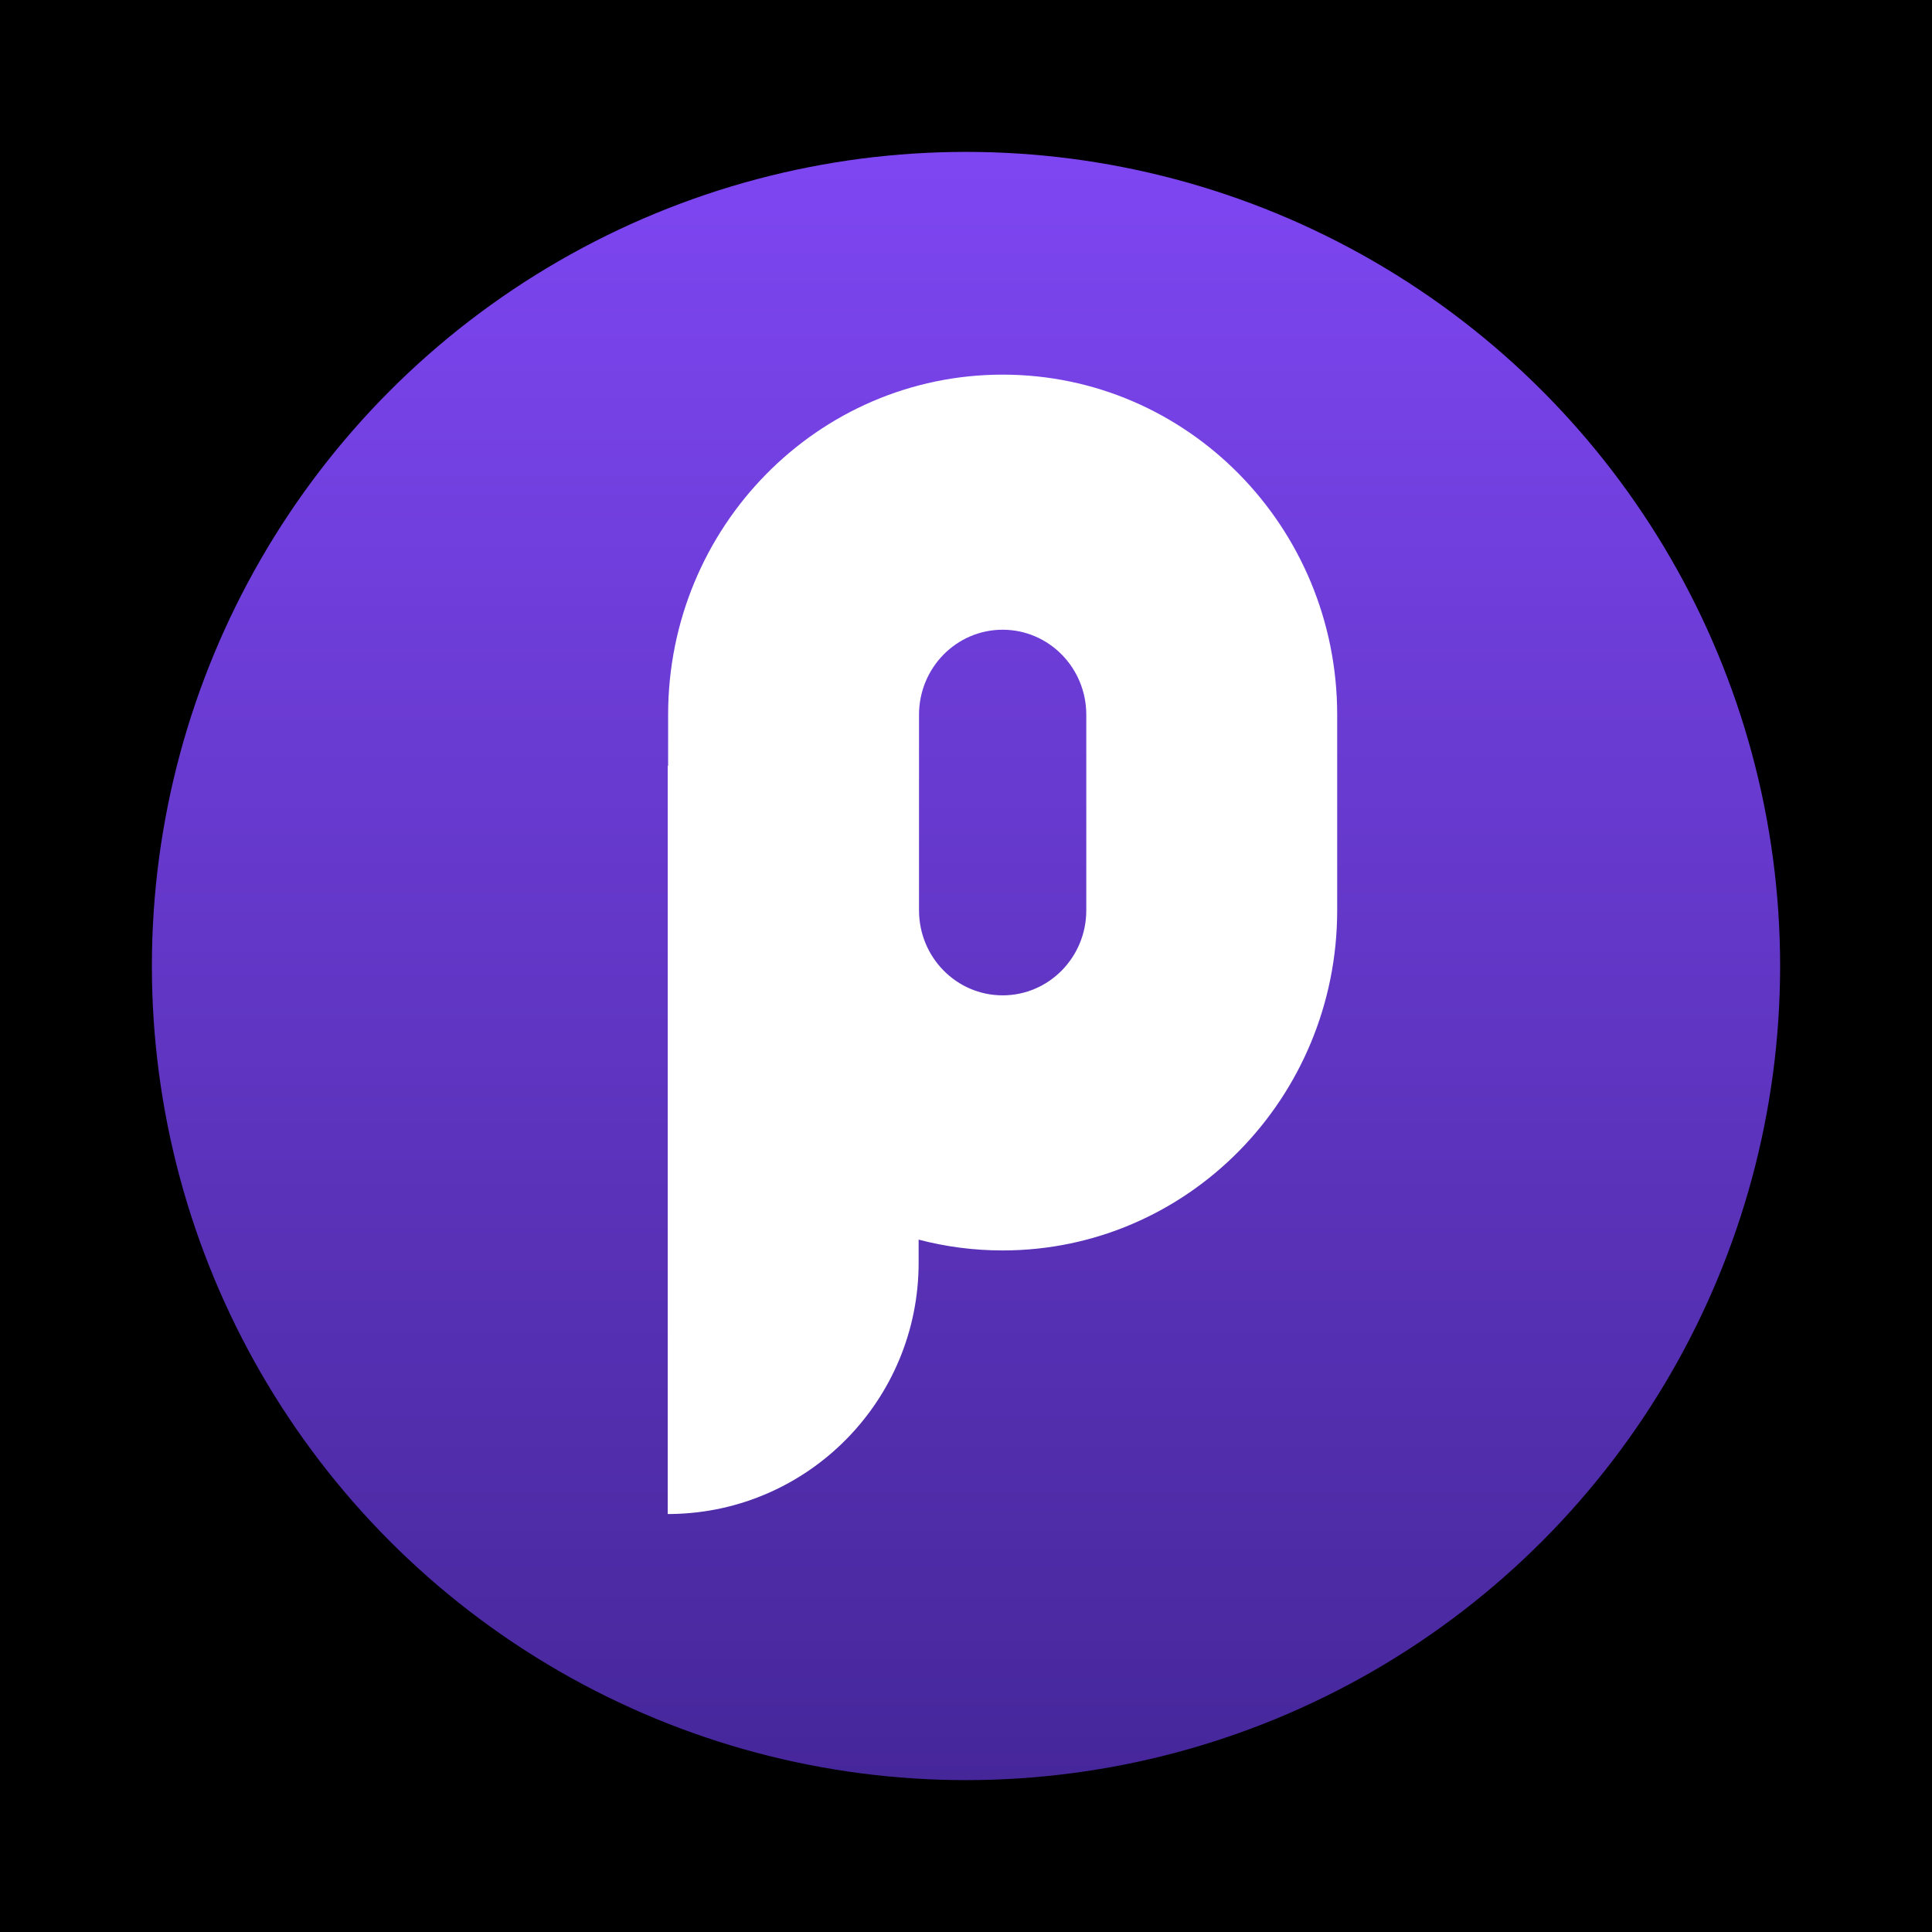 <svg width="318" height="318" viewBox="0 0 318 318" fill="none" xmlns="http://www.w3.org/2000/svg">
<rect width="318" height="318" fill="black"/>
<circle cx="159" cy="159" r="134" fill="url(#paint0_linear)"/>
<path d="M165.033 61.663C195.443 61.663 220.096 86.727 220.096 117.645V149.835C220.096 180.754 195.443 205.818 165.033 205.818C160.256 205.818 155.621 205.199 151.202 204.037L151.203 207.837C151.203 230.455 133.081 248.833 110.588 249.199L109.905 249.204V126.043L109.968 126.041L109.97 117.645C109.97 86.727 134.623 61.663 165.033 61.663ZM165.033 103.65C157.43 103.65 151.267 109.916 151.267 117.645V149.835C151.267 157.565 157.43 163.831 165.033 163.831C172.636 163.831 178.799 157.565 178.799 149.835V117.645C178.799 109.916 172.636 103.65 165.033 103.65Z" fill="white"/>
<defs>
<linearGradient id="paint0_linear" x1="159" y1="25" x2="159" y2="293" gradientUnits="userSpaceOnUse">
<stop stop-color="#7E46F2"/>
<stop offset="1" stop-color="#46279A"/>
</linearGradient>
</defs>
</svg>
